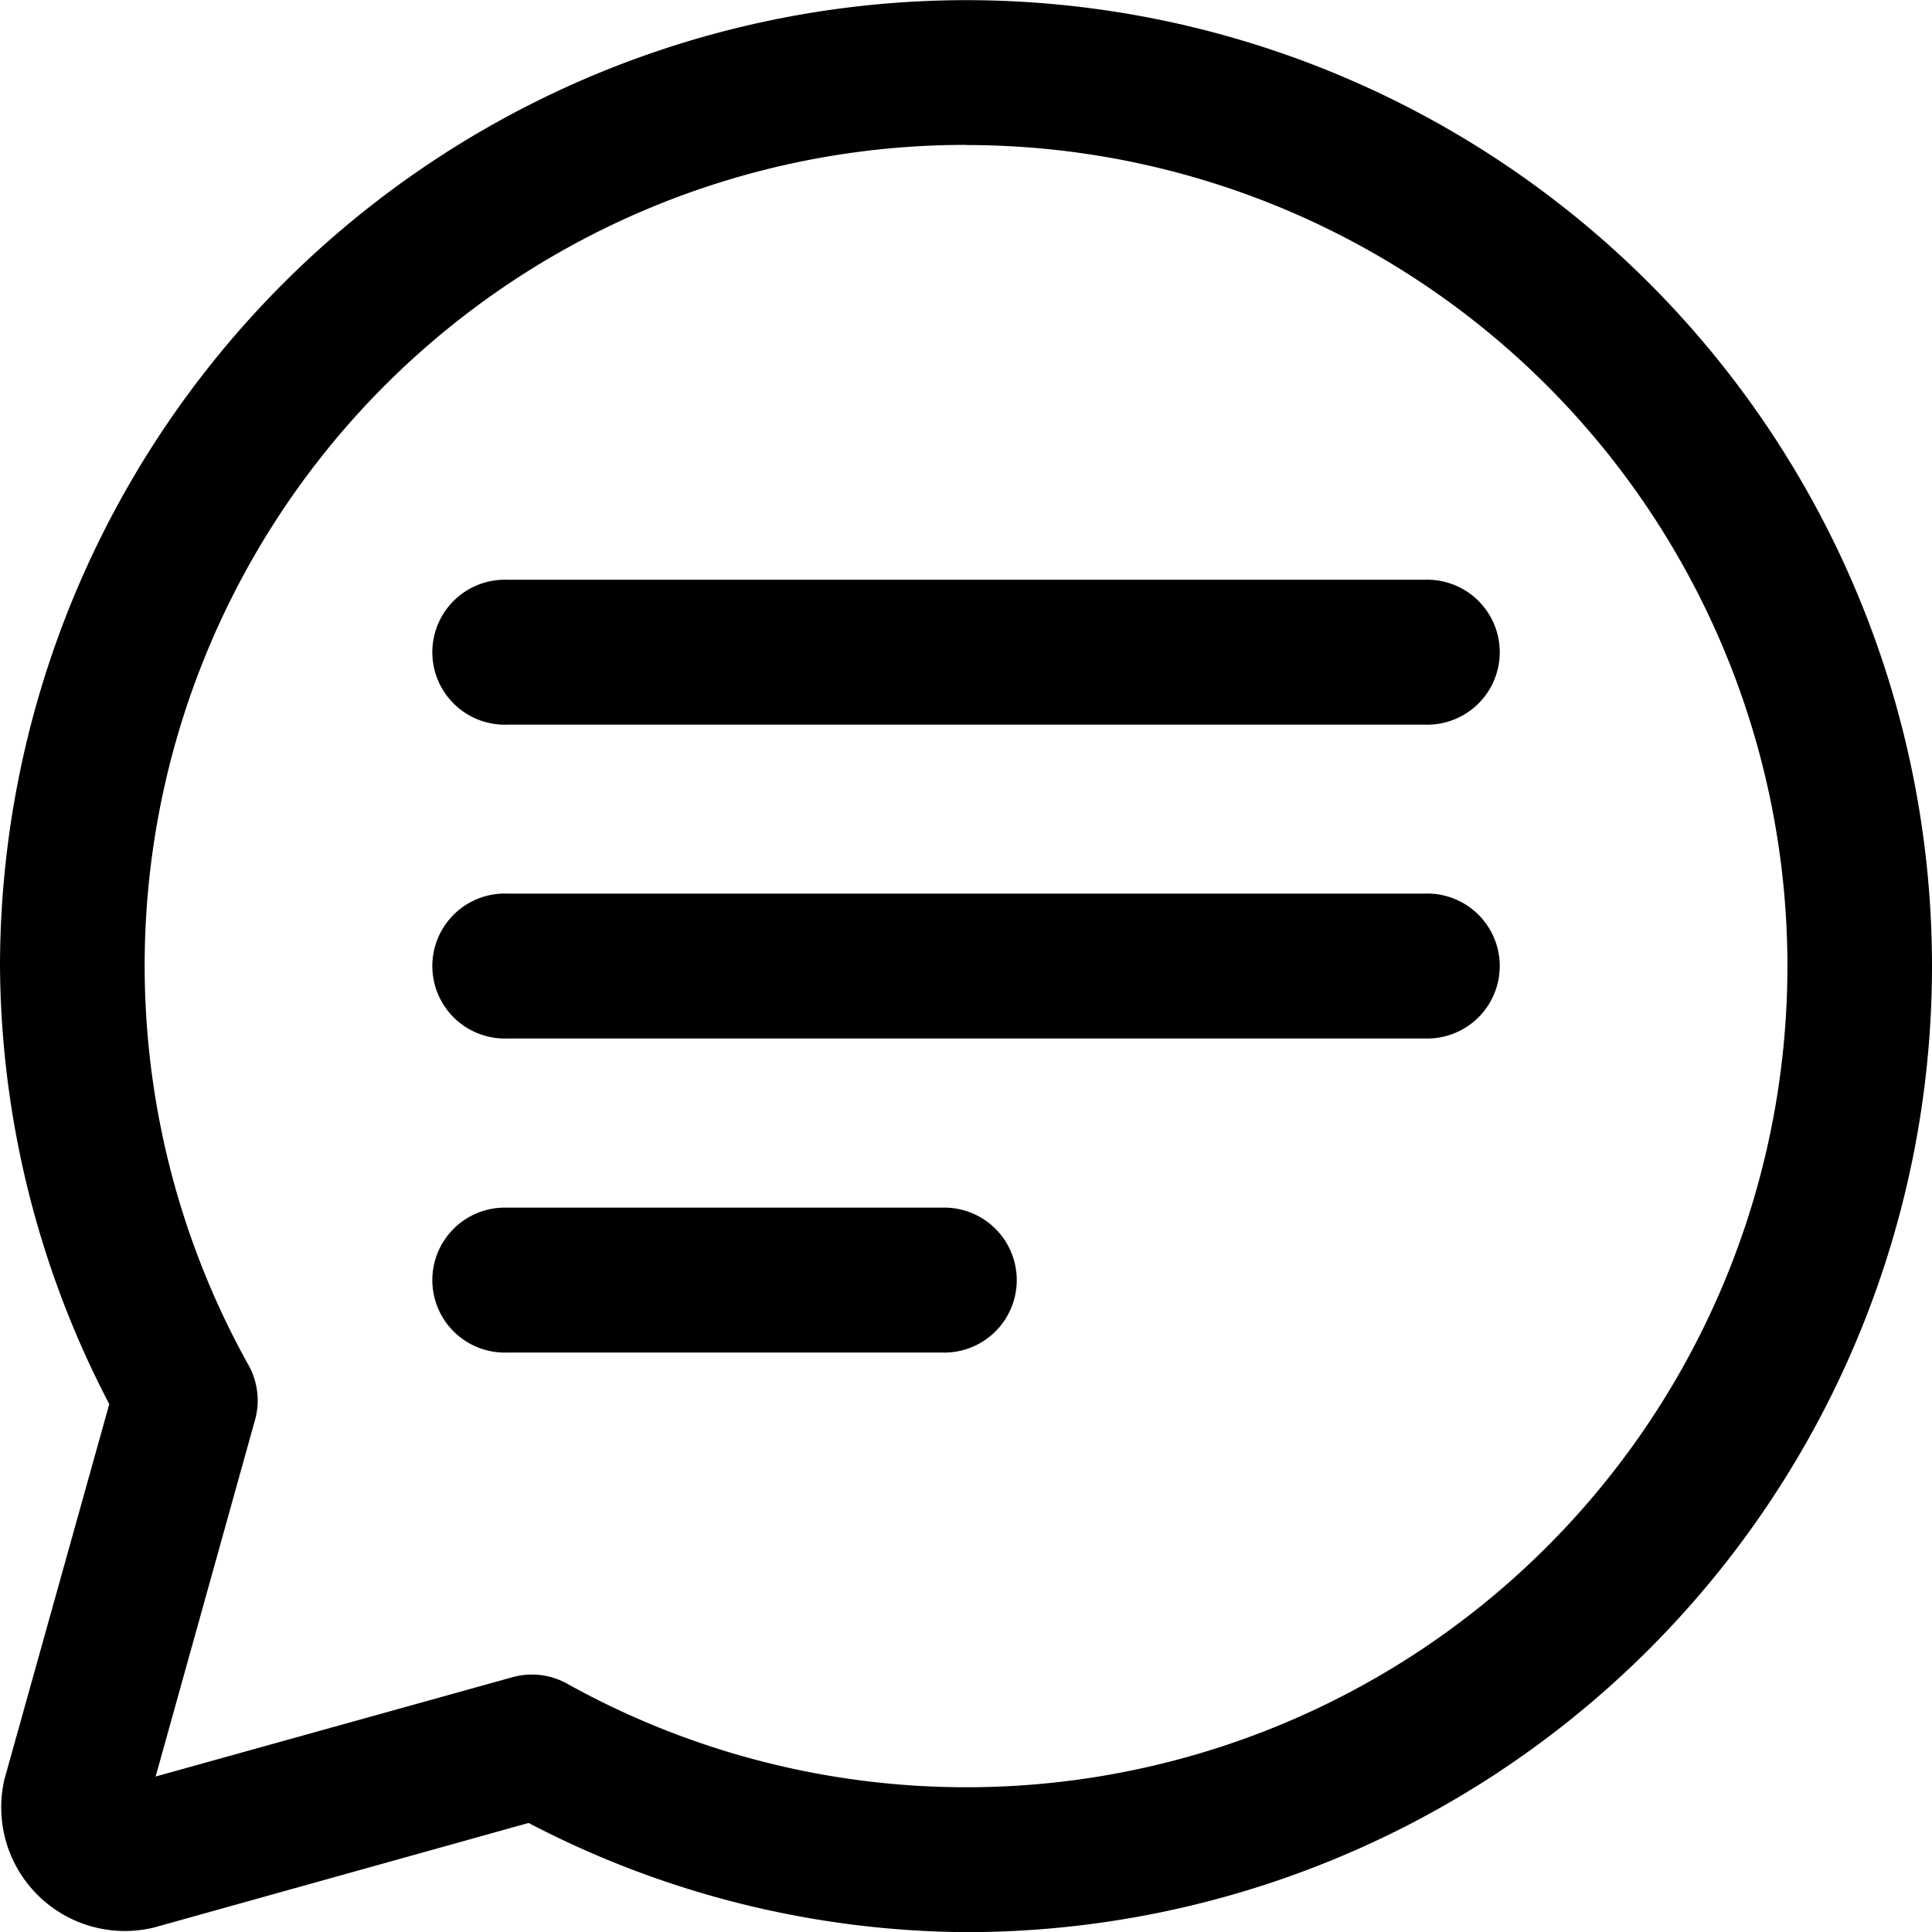 <svg xmlns="http://www.w3.org/2000/svg" width="25" height="25" viewBox="0 0 25 25">
  <path id="icons8-comments_3_" data-name="icons8-comments (3)" d="M16.5,4A12.514,12.514,0,0,0,4,16.5a12.384,12.384,0,0,0,1.414,5.667L4.059,27.016a1.6,1.6,0,0,0,1.926,1.926l4.855-1.355A12.382,12.382,0,0,0,16.5,29a12.5,12.5,0,0,0,0-25Zm0,1.875a10.625,10.625,0,1,1-5.161,19.91.938.938,0,0,0-.708-.084L6.014,26.986,7.3,22.372a.938.938,0,0,0-.084-.709A10.619,10.619,0,0,1,16.5,5.873ZM22.438,11.5H10.563a.938.938,0,1,0,0,1.875H22.438a.938.938,0,1,0,0-1.875Zm0,4.061H10.563a.938.938,0,1,0,0,1.875H22.438a.938.938,0,1,0,0-1.875Zm-6.25,4.064H10.563a.938.938,0,1,0,0,1.875h5.625a.938.938,0,1,0,0-1.875Z" transform="translate(-4 -3.998)"/>
</svg>

